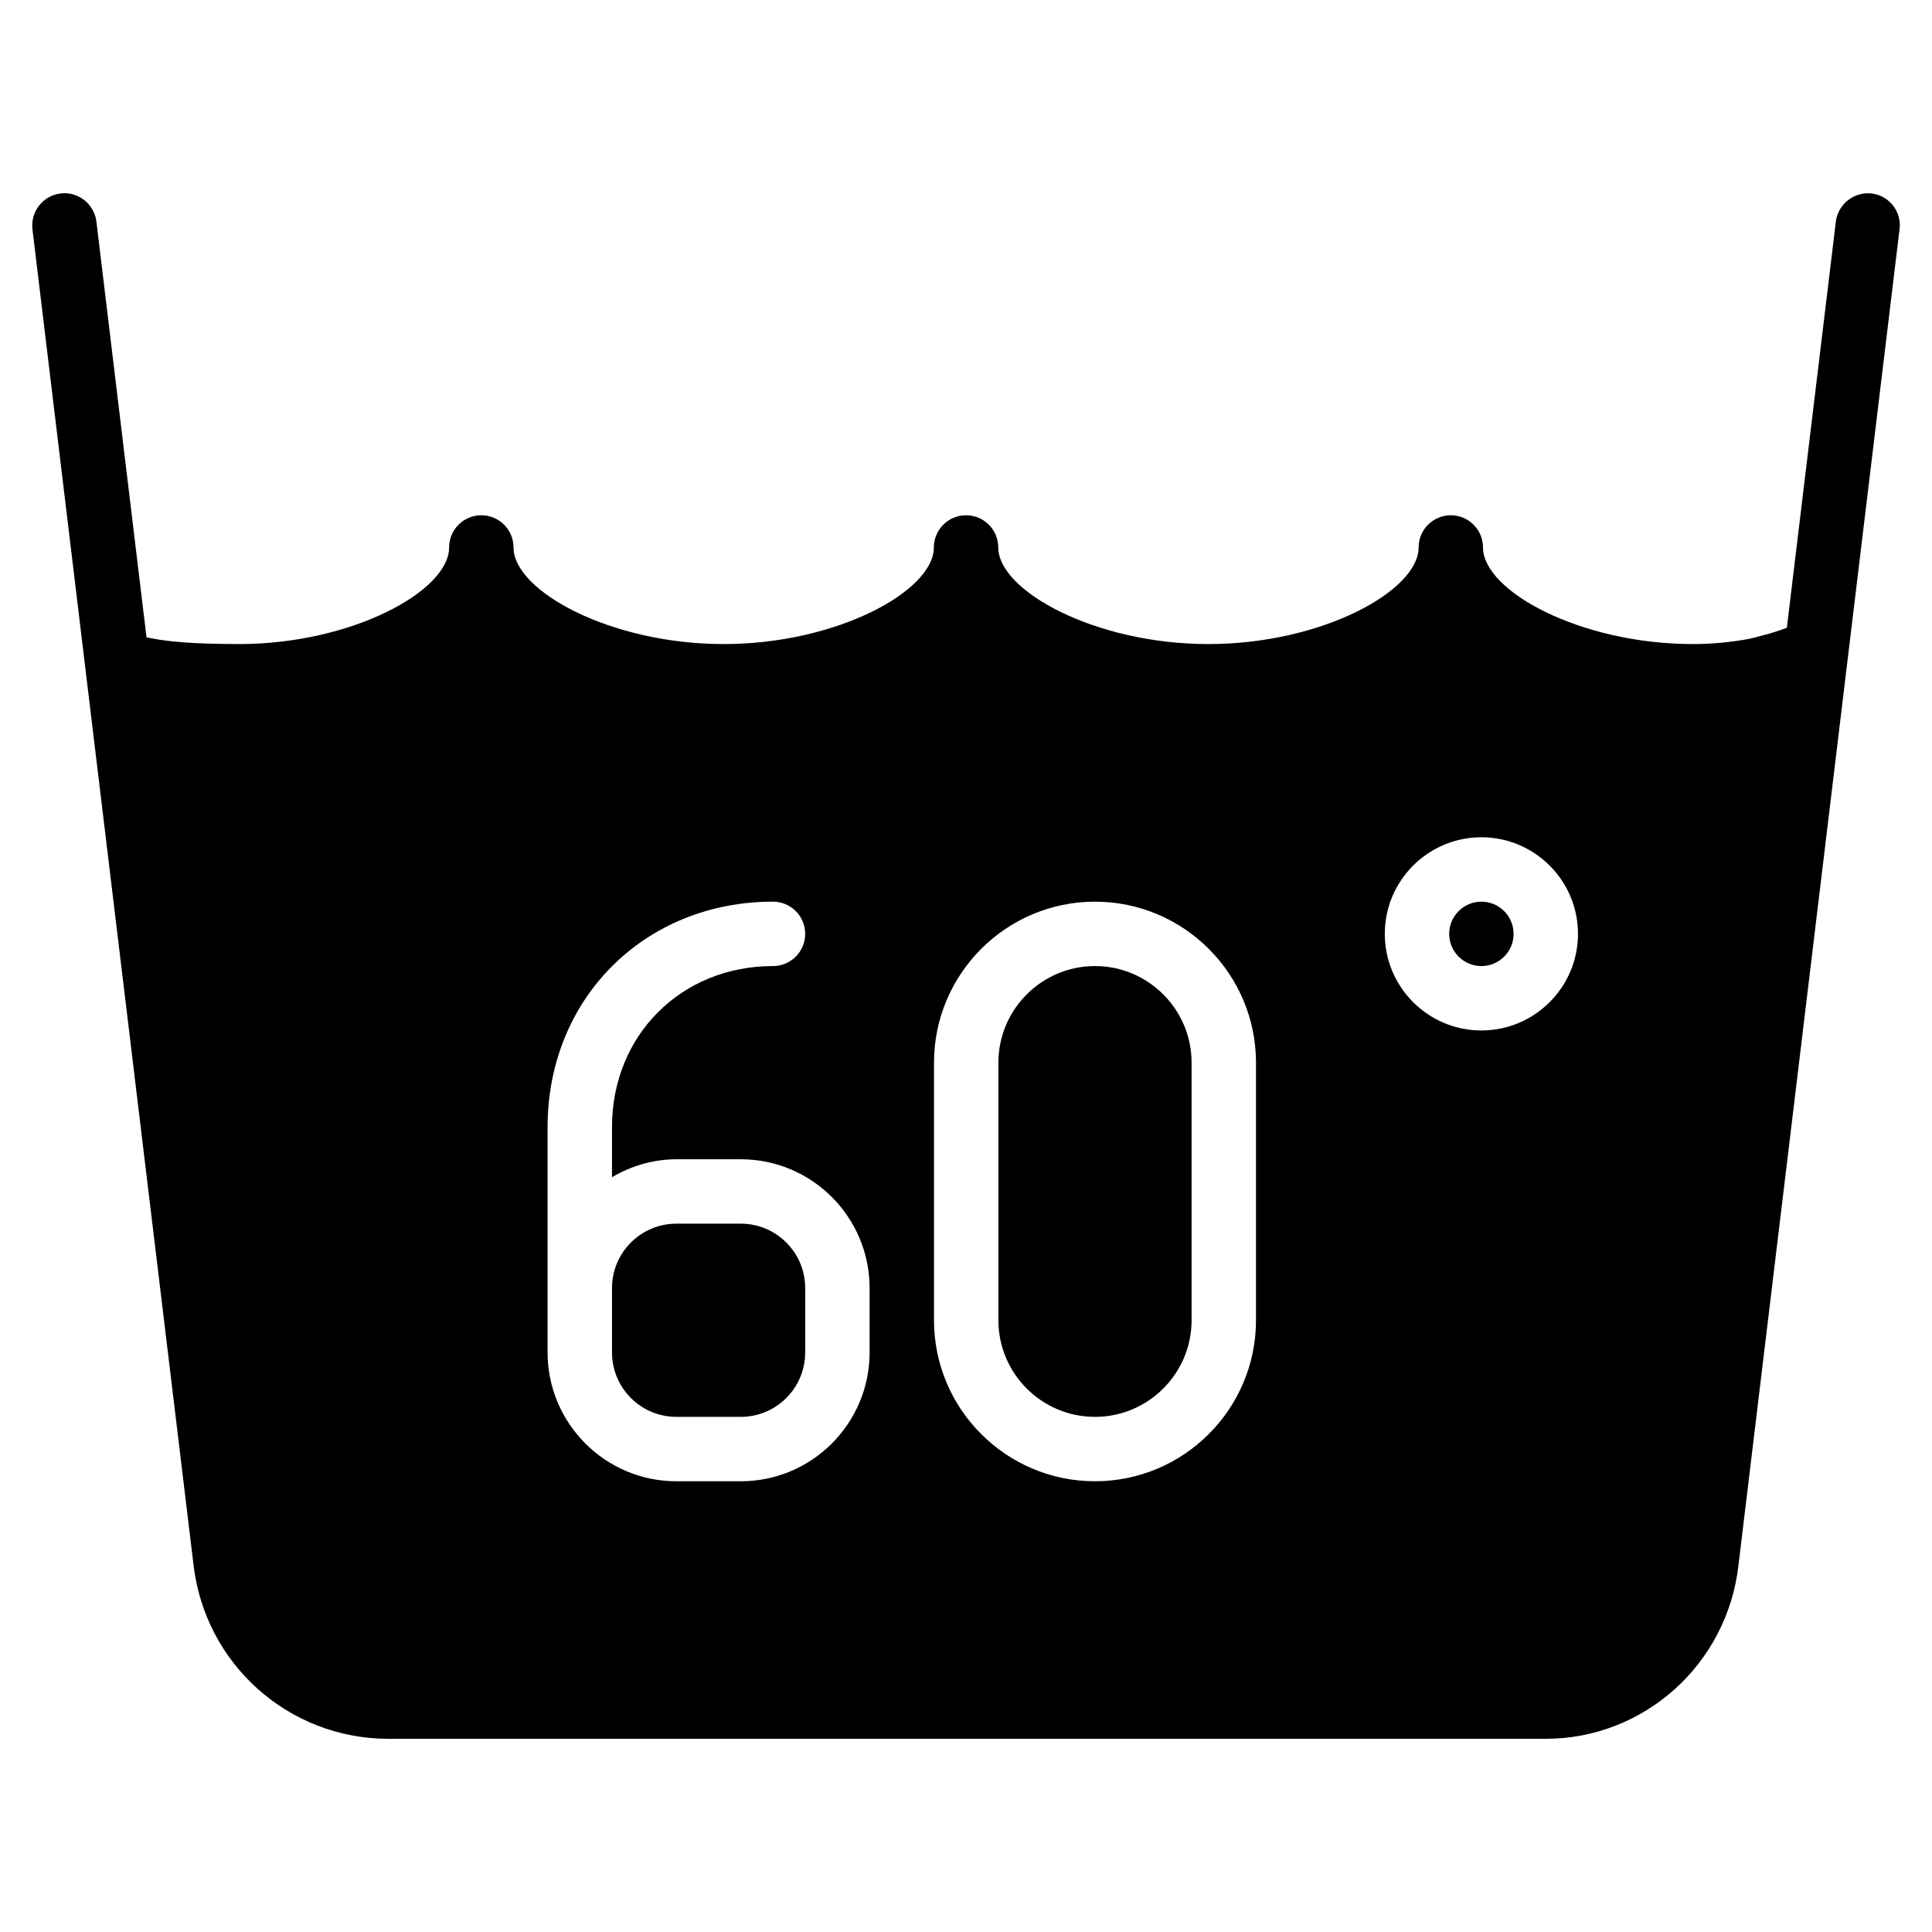 <?xml version="1.0" encoding="iso-8859-1"?>
<!-- Generator: Adobe Illustrator 19.0.0, SVG Export Plug-In . SVG Version: 6.00 Build 0)  -->
<svg version="1.1" id="Layer_1" xmlns="http://www.w3.org/2000/svg" xmlns:xlink="http://www.w3.org/1999/xlink" x="0px" y="0px"
	 viewBox="0 0 30 30" style="enable-background:new 0 0 30 30;" xml:space="preserve">
<g>
	<g>
		<path d="M23.003,14.001c-0.276,0-0.5,0.224-0.5,0.5s0.224,0.5,0.5,0.5s0.5-0.224,0.5-0.5S23.279,14.001,23.003,14.001z
			 M11.503,19.001h-1c-0.552,0-1,0.449-1,1v1c0,0.551,0.448,1,1,1h1c0.552,0,1-0.449,1-1v-1
			C12.503,19.45,12.055,19.001,11.503,19.001z M17.003,15.001c-0.827,0-1.5,0.673-1.5,1.5v4c0,0.827,0.673,1.5,1.5,1.5
			c0.827,0,1.5-0.673,1.5-1.5v-4C18.503,15.674,17.83,15.001,17.003,15.001z M29.063,3.004c-0.27-0.03-0.522,0.162-0.556,0.437
			l-0.761,6.307c-0.118,0.043-0.238,0.085-0.367,0.116c-0.08,0.02-0.155,0.045-0.239,0.06c-0.265,0.047-0.546,0.077-0.848,0.077
			c-1.758,0-3.264-0.825-3.264-1.5c0-0.276-0.224-0.5-0.5-0.5s-0.5,0.224-0.5,0.5c0,0.675-1.506,1.5-3.264,1.5
			c-1.757,0-3.263-0.825-3.263-1.5c0-0.276-0.224-0.5-0.5-0.5s-0.5,0.224-0.5,0.5c0,0.675-1.506,1.5-3.264,1.5
			c-1.757,0-3.263-0.825-3.263-1.5c0-0.276-0.224-0.5-0.5-0.5s-0.5,0.224-0.5,0.5c0,0.675-1.506,1.5-3.264,1.5
			c-0.201,0-0.373-0.004-0.534-0.009C3.128,9.99,3.085,9.988,3.04,9.986C2.929,9.981,2.826,9.973,2.732,9.964
			C2.692,9.96,2.651,9.957,2.614,9.952C2.511,9.94,2.416,9.925,2.33,9.907C2.315,9.904,2.298,9.902,2.284,9.899
			C2.281,9.898,2.279,9.897,2.275,9.896L1.497,3.441C1.464,3.166,1.211,2.97,0.941,3.004c-0.274,0.033-0.47,0.282-0.437,0.557
			l0.817,6.78l1.682,13.941C3.175,25.832,4.477,27,6.03,27H24c1.537,0,2.825-1.165,2.996-2.705l1.701-14.113l0.799-6.622
			C29.532,3.287,29.337,3.038,29.063,3.004z M13.503,21.001c0,1.103-0.897,2-2,2h-1c-1.103,0-2-0.897-2-2v-3.5
			c0-1.995,1.505-3.5,3.5-3.5c0.276,0,0.5,0.224,0.5,0.5s-0.224,0.5-0.5,0.5c-1.425,0-2.5,1.075-2.5,2.5v0.778
			c0.295-0.172,0.634-0.278,1-0.278h1c1.103,0,2,0.897,2,2V21.001z M19.503,20.501c0,1.378-1.121,2.5-2.5,2.5
			c-1.379,0-2.5-1.122-2.5-2.5v-4c0-1.378,1.121-2.5,2.5-2.5c1.379,0,2.5,1.122,2.5,2.5V20.501z M23.003,16.001
			c-0.827,0-1.5-0.673-1.5-1.5s0.673-1.5,1.5-1.5c0.827,0,1.5,0.673,1.5,1.5S23.83,16.001,23.003,16.001z"/>
	</g>
</g>
</svg>
